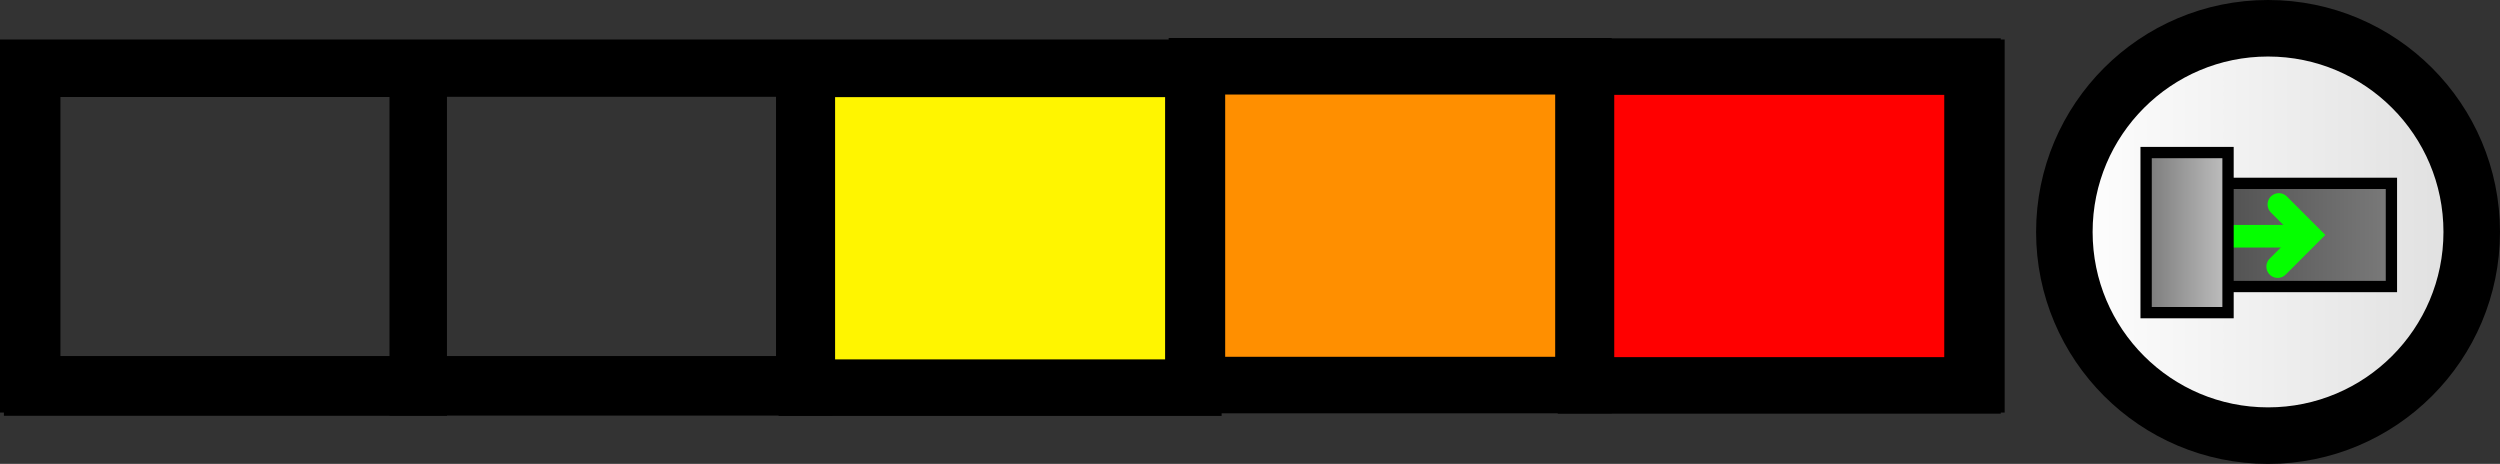 <svg version="1.1" xmlns="http://www.w3.org/2000/svg" xmlns:xlink="http://www.w3.org/1999/xlink" width="221.15" height="41.036" viewBox="0,0,221.15,41.036"><rect x="0" y="0" width="221.15" height="41.036" fill="#333333" stroke="none"/><defs><linearGradient x1="333.946" y1="180.441" x2="369.982" y2="180.441" gradientUnits="userSpaceOnUse" id="color-1"><stop offset="0" stop-color="#ffffff"/><stop offset="1" stop-color="#dfdfdf"/></linearGradient><linearGradient x1="347.529" y1="180.706" x2="362.876" y2="180.706" gradientUnits="userSpaceOnUse" id="color-2"><stop offset="0" stop-color="#505050"/><stop offset="1" stop-color="#7a7a7a"/></linearGradient><linearGradient x1="341.179" y1="180.499" x2="348.425" y2="180.499" gradientUnits="userSpaceOnUse" id="color-3"><stop offset="0" stop-color="#7a7a7a"/><stop offset="1" stop-color="#c0c0c0"/></linearGradient></defs><g transform="translate(-151.333,-159.923)"><g data-paper-data="{&quot;isPaintingLayer&quot;:true}" fill-rule="nonzero" stroke-linejoin="miter" stroke-miterlimit="10" stroke-dasharray="" stroke-dashoffset="0" style="mix-blend-mode: normal"><path d="M153.833,193.918v-28h172.333v28z" fill="none" stroke="#000000" stroke-width="5" stroke-linecap="butt"/><path d="M291.629,194.015v-28.2h34.193v28.2z" fill="#ff0000" stroke="#000000" stroke-width="5" stroke-linecap="butt"/><path d="M257.212,193.985v-28.2h34.193v28.2z" fill="#ff8f00" stroke="#000000" stroke-width="5" stroke-linecap="butt"/><path d="M222.705,194.215v-28.2h34.193v28.2z" fill="#fff500" stroke="#000000" stroke-width="5" stroke-linecap="butt"/><path d="M188.287,194.185v-28.2h34.193v28.2z" fill="none" stroke="#000000" stroke-width="5" stroke-linecap="butt"/><path d="M154.178,194.203v-28.2h34.193v28.2z" fill="none" stroke="#000000" stroke-width="5" stroke-linecap="butt"/><path d="M333.946,180.441c0,-9.951 8.067,-18.018 18.018,-18.018c9.951,0 18.018,8.067 18.018,18.018c0,9.951 -8.067,18.018 -18.018,18.018c-9.951,0 -18.018,-8.067 -18.018,-18.018z" fill="url(#color-1)" stroke="#000000" stroke-width="5" stroke-linecap="butt"/><g><path d="M347.529,185.269v-9.126h15.348v9.126z" fill="url(#color-2)" stroke="#000000" stroke-width="1" stroke-linecap="butt"/><g fill="none" stroke="#05ff00" stroke-width="2" stroke-linecap="round"><path d="M347.321,180.818h7.674"/><path d="M352.921,178.01l2.696,2.696l-2.8,2.8"/></g><path d="M348.425,187.58h-7.246v-14.162h7.246z" fill="url(#color-3)" stroke="#000000" stroke-width="1" stroke-linecap="butt"/></g></g></g></svg>